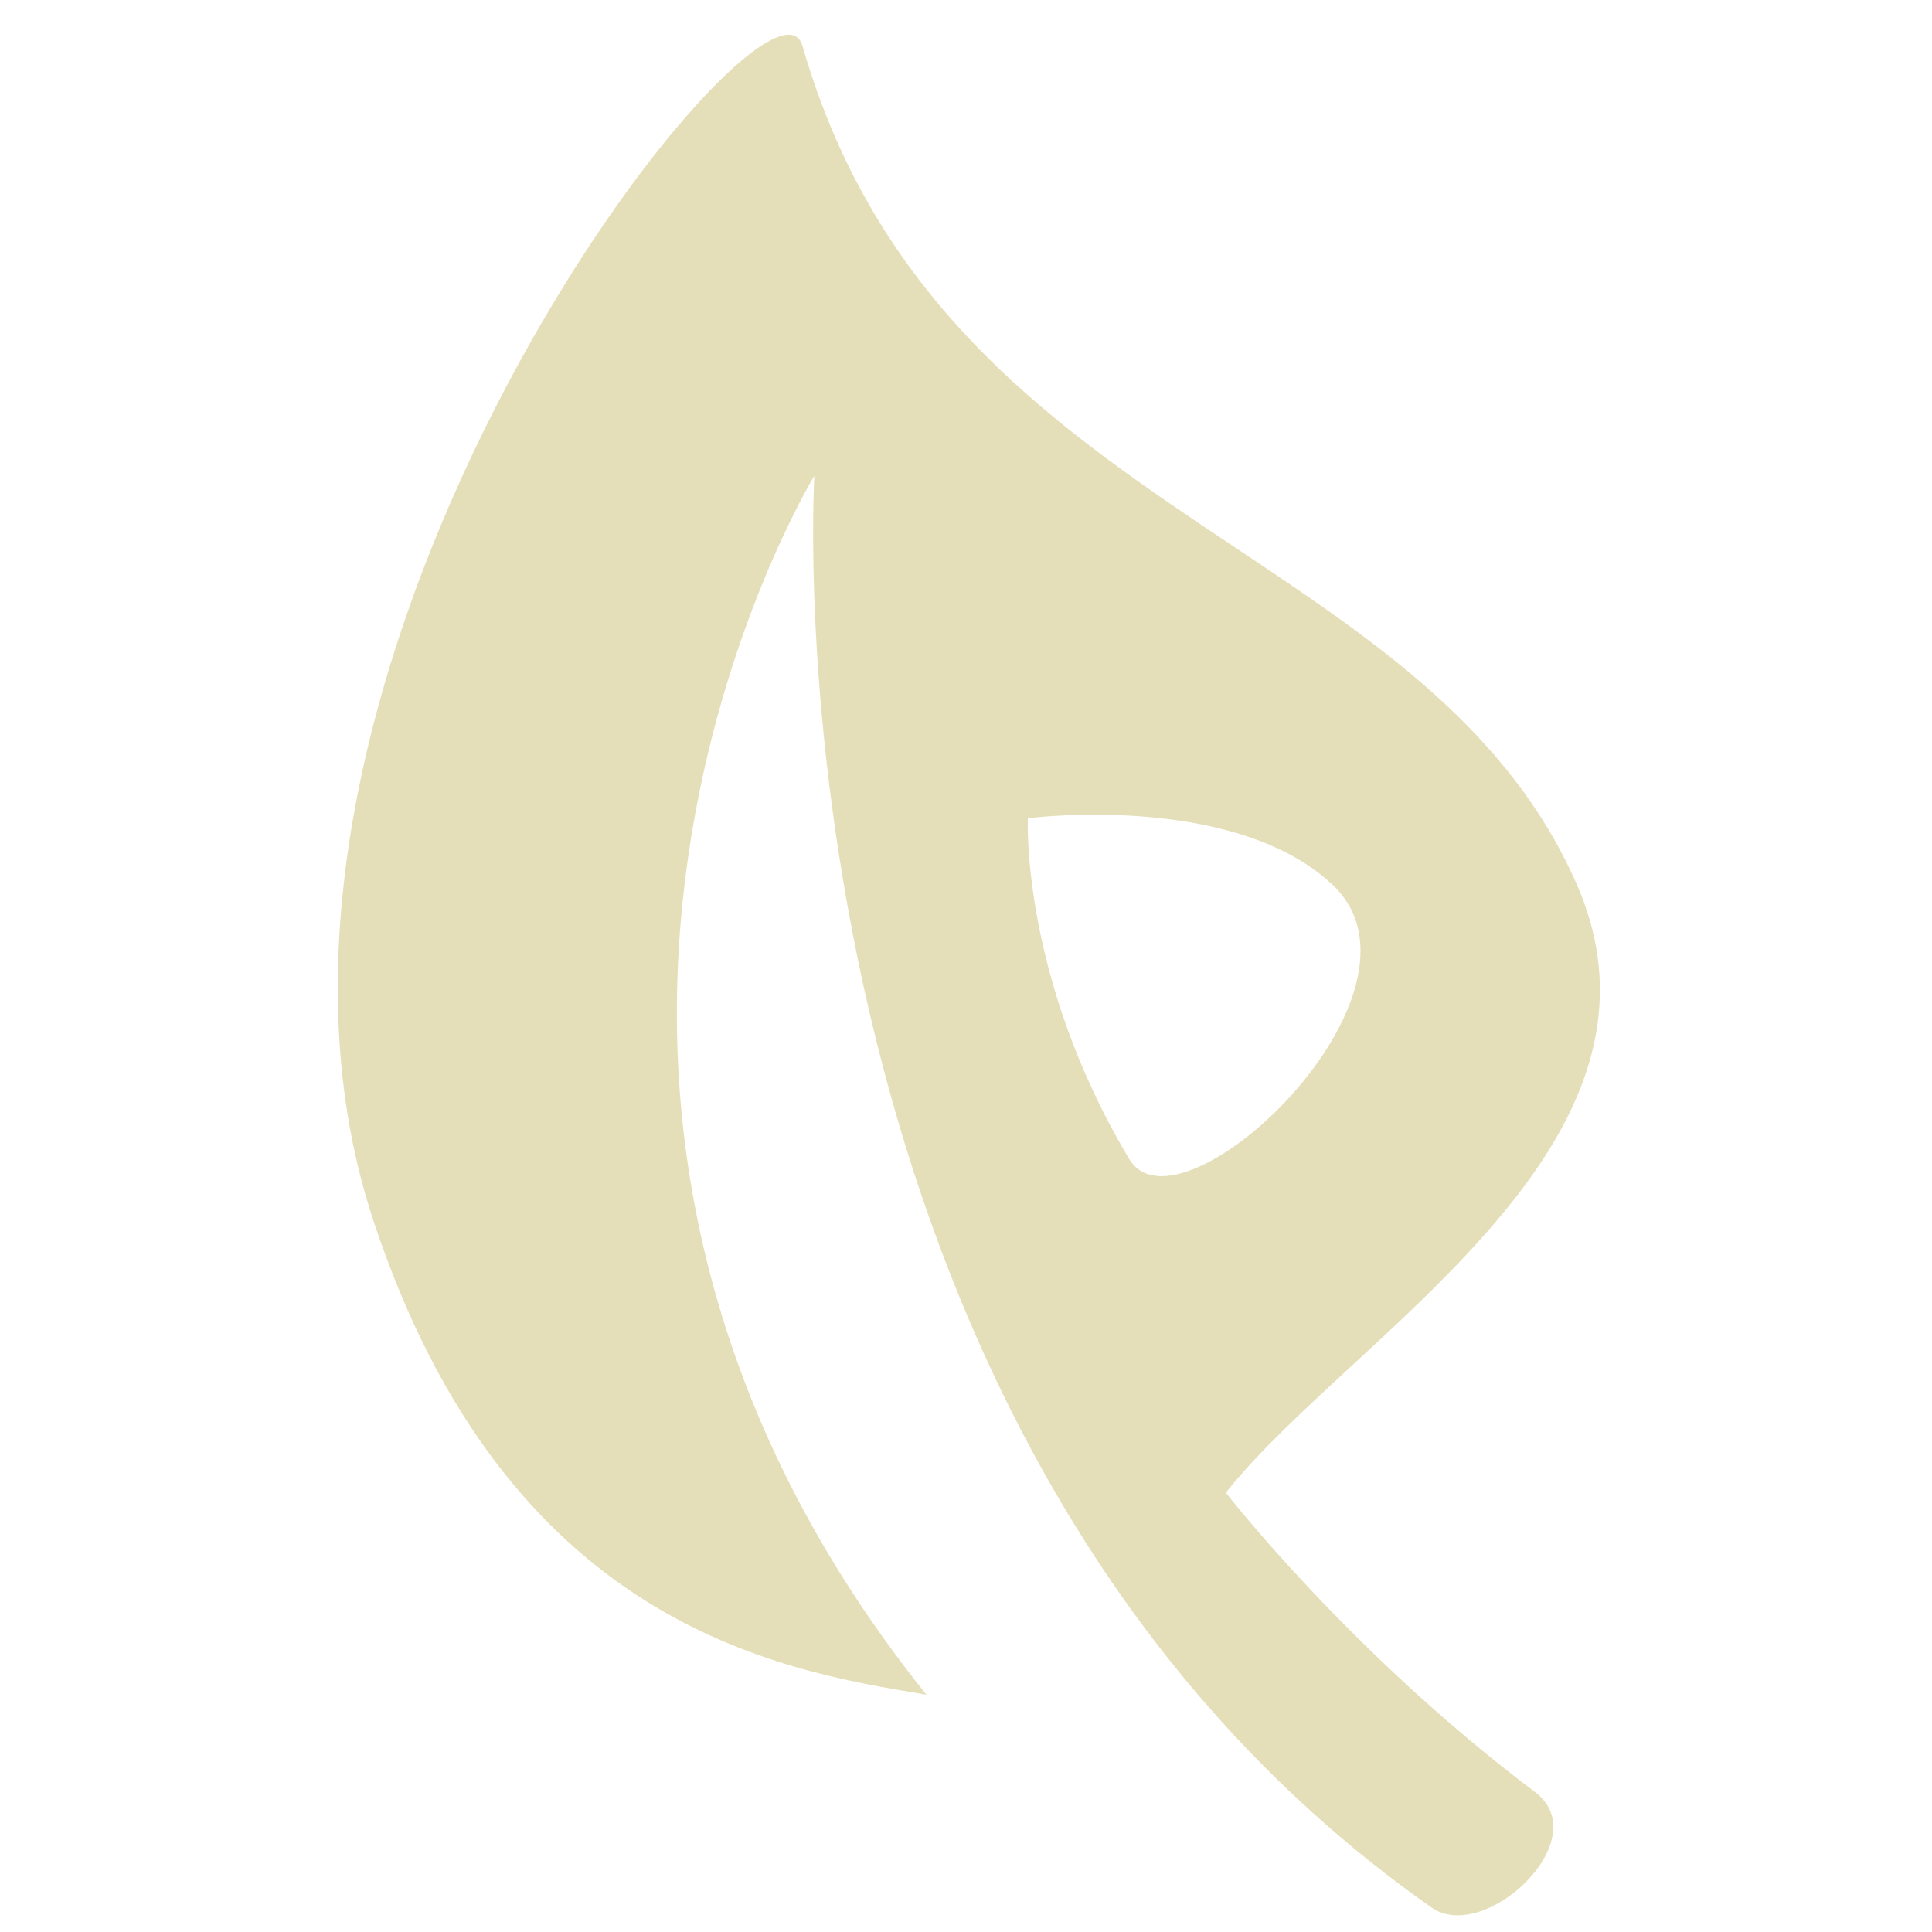 <svg width="1024" height="1024" viewBox="0 0 1024 1024" fill="none" xmlns="http://www.w3.org/2000/svg">
<path fill-rule="evenodd" clip-rule="evenodd" d="M649.731 791.141C649.731 791.141 715.307 875.871 813.611 949.838C846.602 974.622 786.943 1030.82 758.69 1011C401.026 759.868 431.631 252.177 431.631 252.177C431.631 252.177 233.293 576.616 491.021 898.225L489.064 897.898C412.699 885.157 268.664 861.126 197.888 646.899C100.931 353.928 408.535 -34.32 425.335 24.345C465.403 163.96 562.746 228.882 655.174 290.527C729.122 339.848 799.923 387.069 835.729 468.765C881.002 572.059 791.713 654.456 716.131 724.203C690.49 747.864 666.427 770.07 649.731 791.141ZM598.552 614.347C625.434 659.216 766.825 525.529 706.081 468.765C653.423 419.555 544.786 433.697 544.786 433.697C544.786 433.697 540.905 518.13 598.552 614.347Z" fill="#E4DFB8"/>
</svg>

